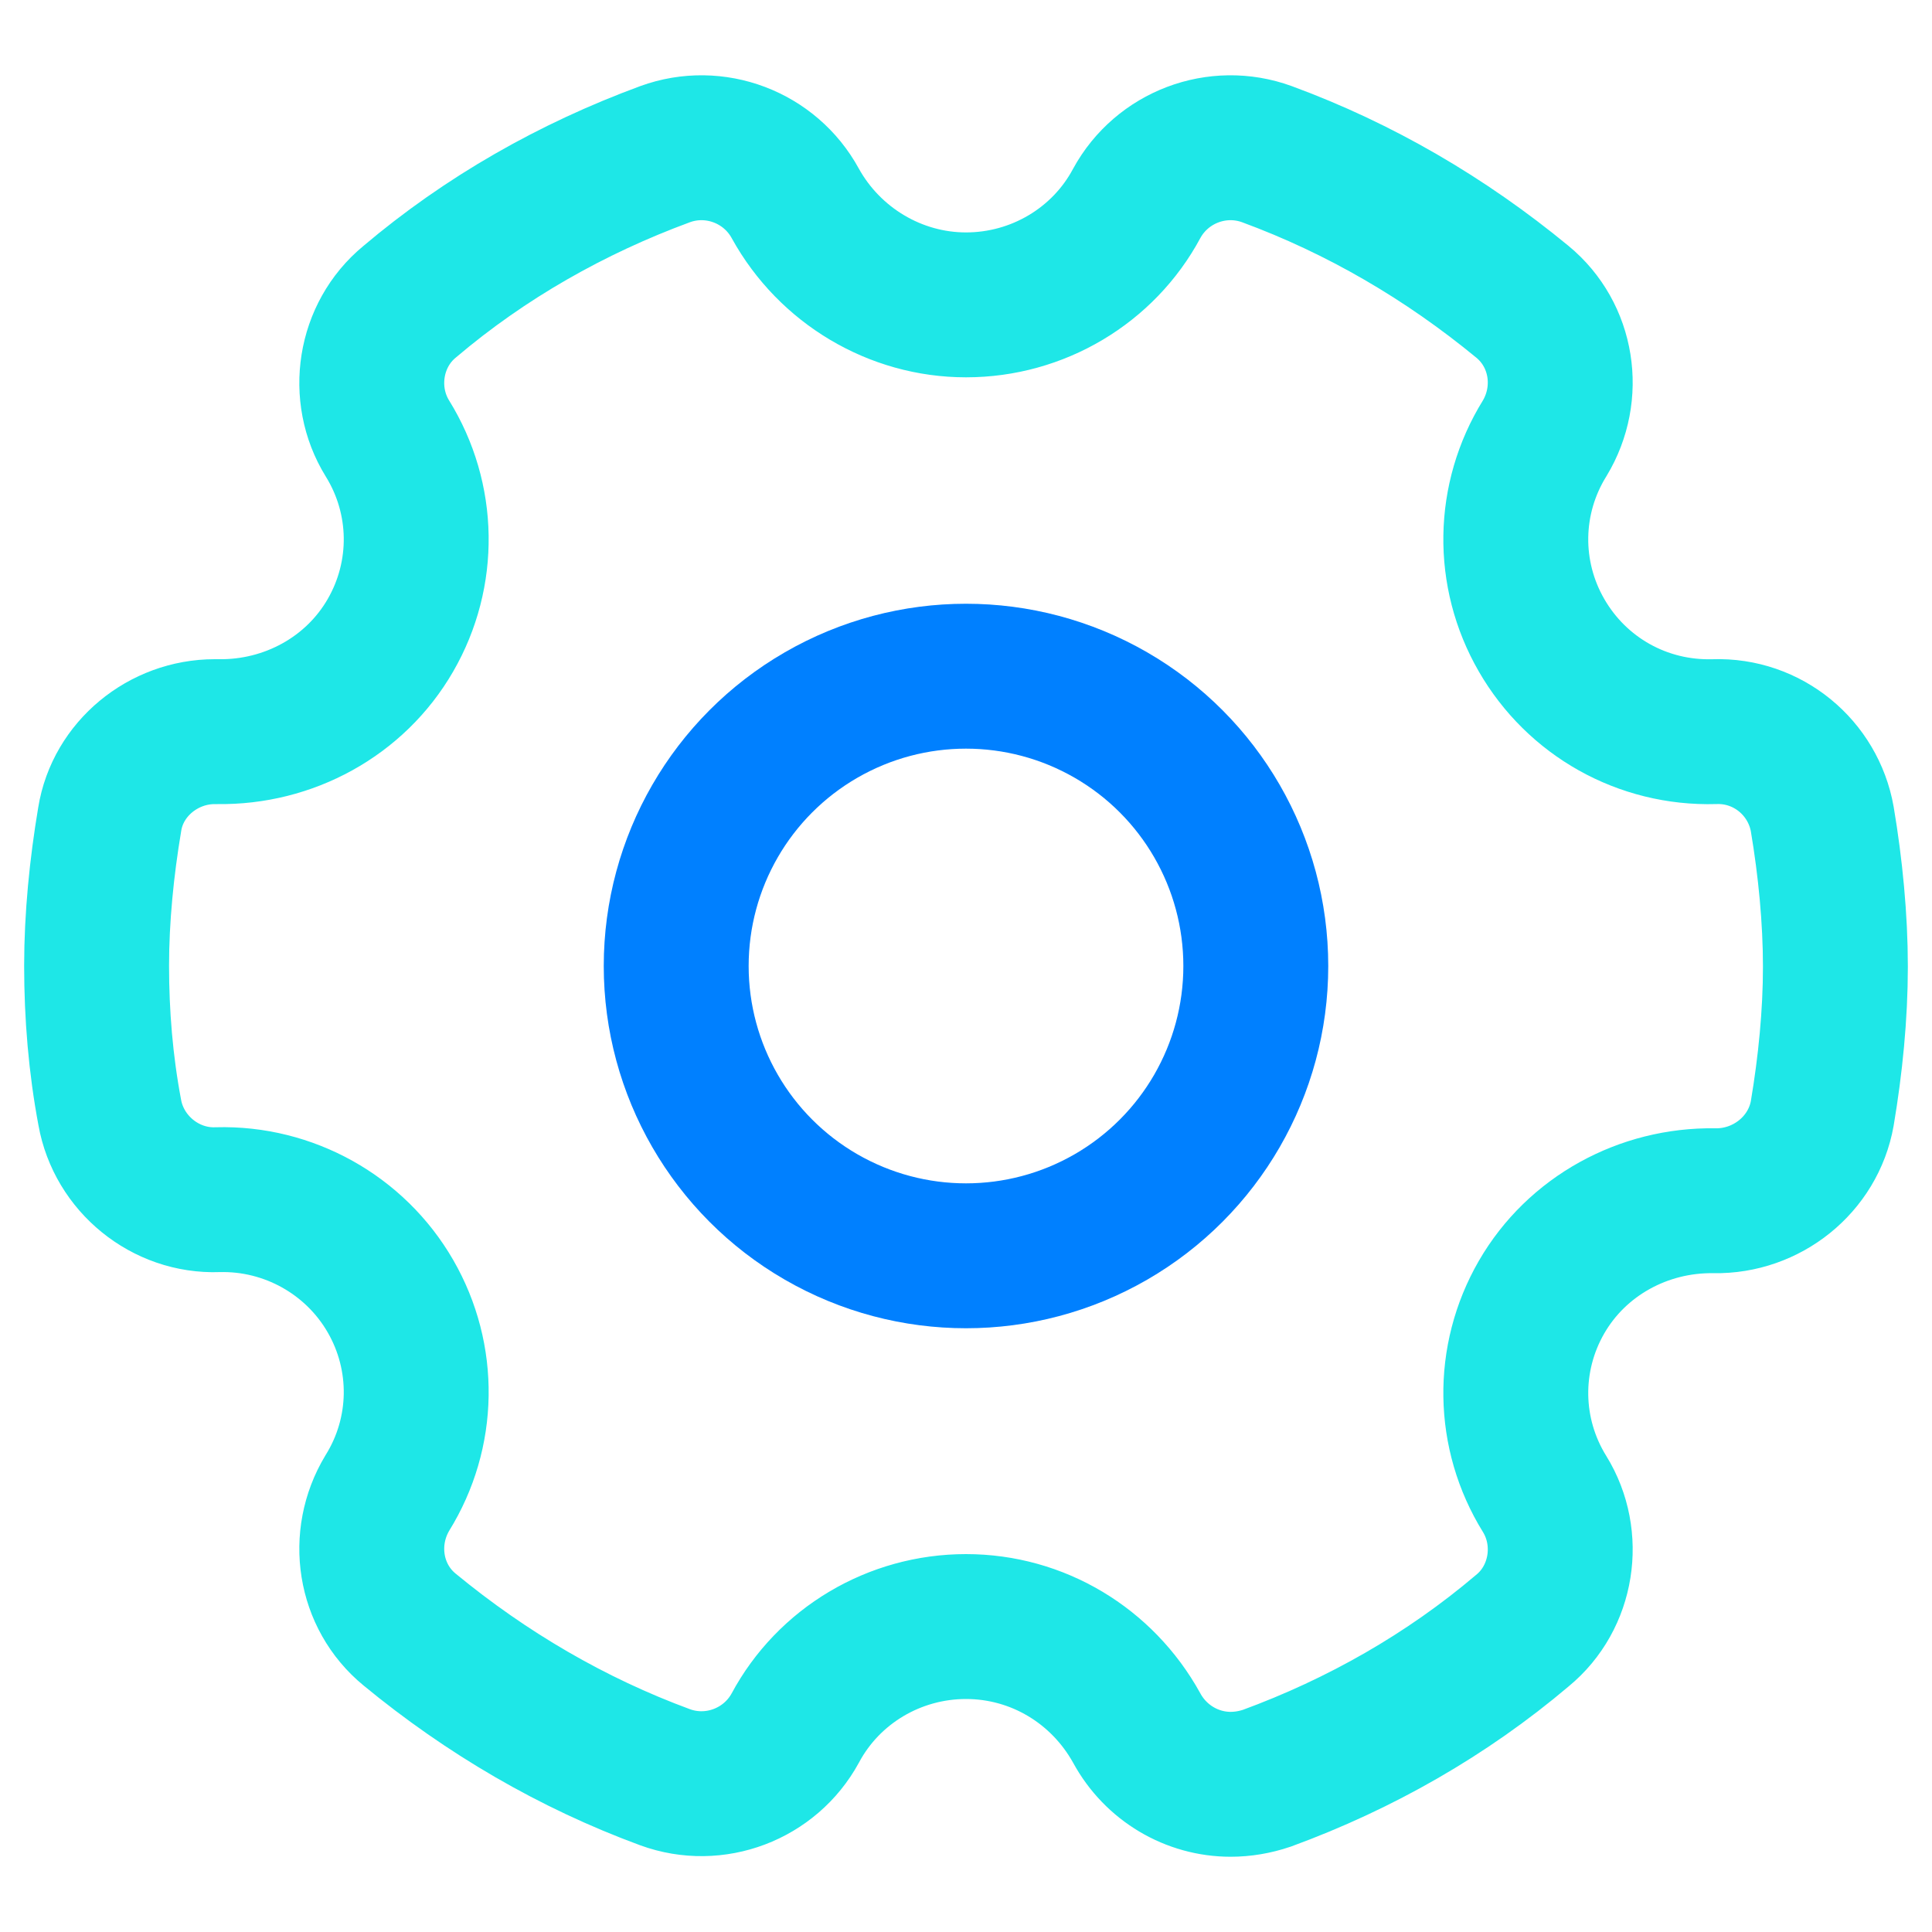 <?xml version="1.0" encoding="UTF-8"?>
<svg width="20px" height="20px" viewBox="0 0 20 20" version="1.1" xmlns="http://www.w3.org/2000/svg" xmlns:xlink="http://www.w3.org/1999/xlink">
    <title>icon_set_elected</title>
    <g id="Dashboard" stroke="none" stroke-width="1" fill="none" fill-rule="evenodd">
        <g id="04-配置中心-已配置" transform="translate(-1342, -20)" stroke-width="1.5">
            <g id="编组-8" transform="translate(1342, 20)">
                <path d="M18.864,8.479 C18.77,7.949 18.3,7.554 17.746,7.574 C17.003,7.595 16.324,7.211 15.958,6.576 C15.592,5.942 15.603,5.162 15.99,4.538 C16.272,4.071 16.178,3.468 15.76,3.124 C14.965,2.469 14.077,1.95 13.115,1.596 C12.603,1.409 12.028,1.627 11.767,2.106 C11.422,2.75 10.742,3.156 10,3.156 C9.268,3.156 8.589,2.75 8.233,2.106 C7.972,1.627 7.397,1.409 6.885,1.596 C5.923,1.95 5.024,2.459 4.24,3.124 C3.822,3.468 3.728,4.081 4.01,4.538 C4.397,5.162 4.408,5.942 4.042,6.576 C3.676,7.211 2.986,7.585 2.254,7.574 L2.223,7.574 C1.69,7.574 1.22,7.959 1.136,8.479 C1.052,8.978 1,9.498 1,9.997 C1,10.506 1.042,11.016 1.136,11.515 C1.23,12.045 1.711,12.44 2.254,12.419 C2.986,12.399 3.676,12.783 4.042,13.418 C4.408,14.052 4.397,14.832 4.01,15.455 C3.728,15.923 3.822,16.526 4.24,16.869 C5.035,17.524 5.923,18.044 6.885,18.398 C7.397,18.585 7.972,18.367 8.233,17.888 C8.578,17.244 9.258,16.838 10,16.838 C10.742,16.838 11.411,17.244 11.767,17.888 C11.965,18.252 12.341,18.471 12.739,18.471 C12.864,18.471 12.99,18.45 13.115,18.408 C14.077,18.055 14.976,17.545 15.76,16.88 C16.178,16.537 16.272,15.923 15.99,15.466 C15.603,14.842 15.592,14.062 15.958,13.428 C16.324,12.794 17.014,12.419 17.746,12.43 C18.289,12.44 18.77,12.056 18.864,11.525 C18.948,11.026 19,10.506 19,10.007 C19,9.508 18.948,8.978 18.864,8.479 L18.864,8.479 Z" id="路径" stroke="#1EE7E7" fill-rule="nonzero"></path>
                <circle id="椭圆形" stroke="#0080FF" cx="10" cy="10" r="3"></circle>
            </g>
        </g>
    </g>
</svg>